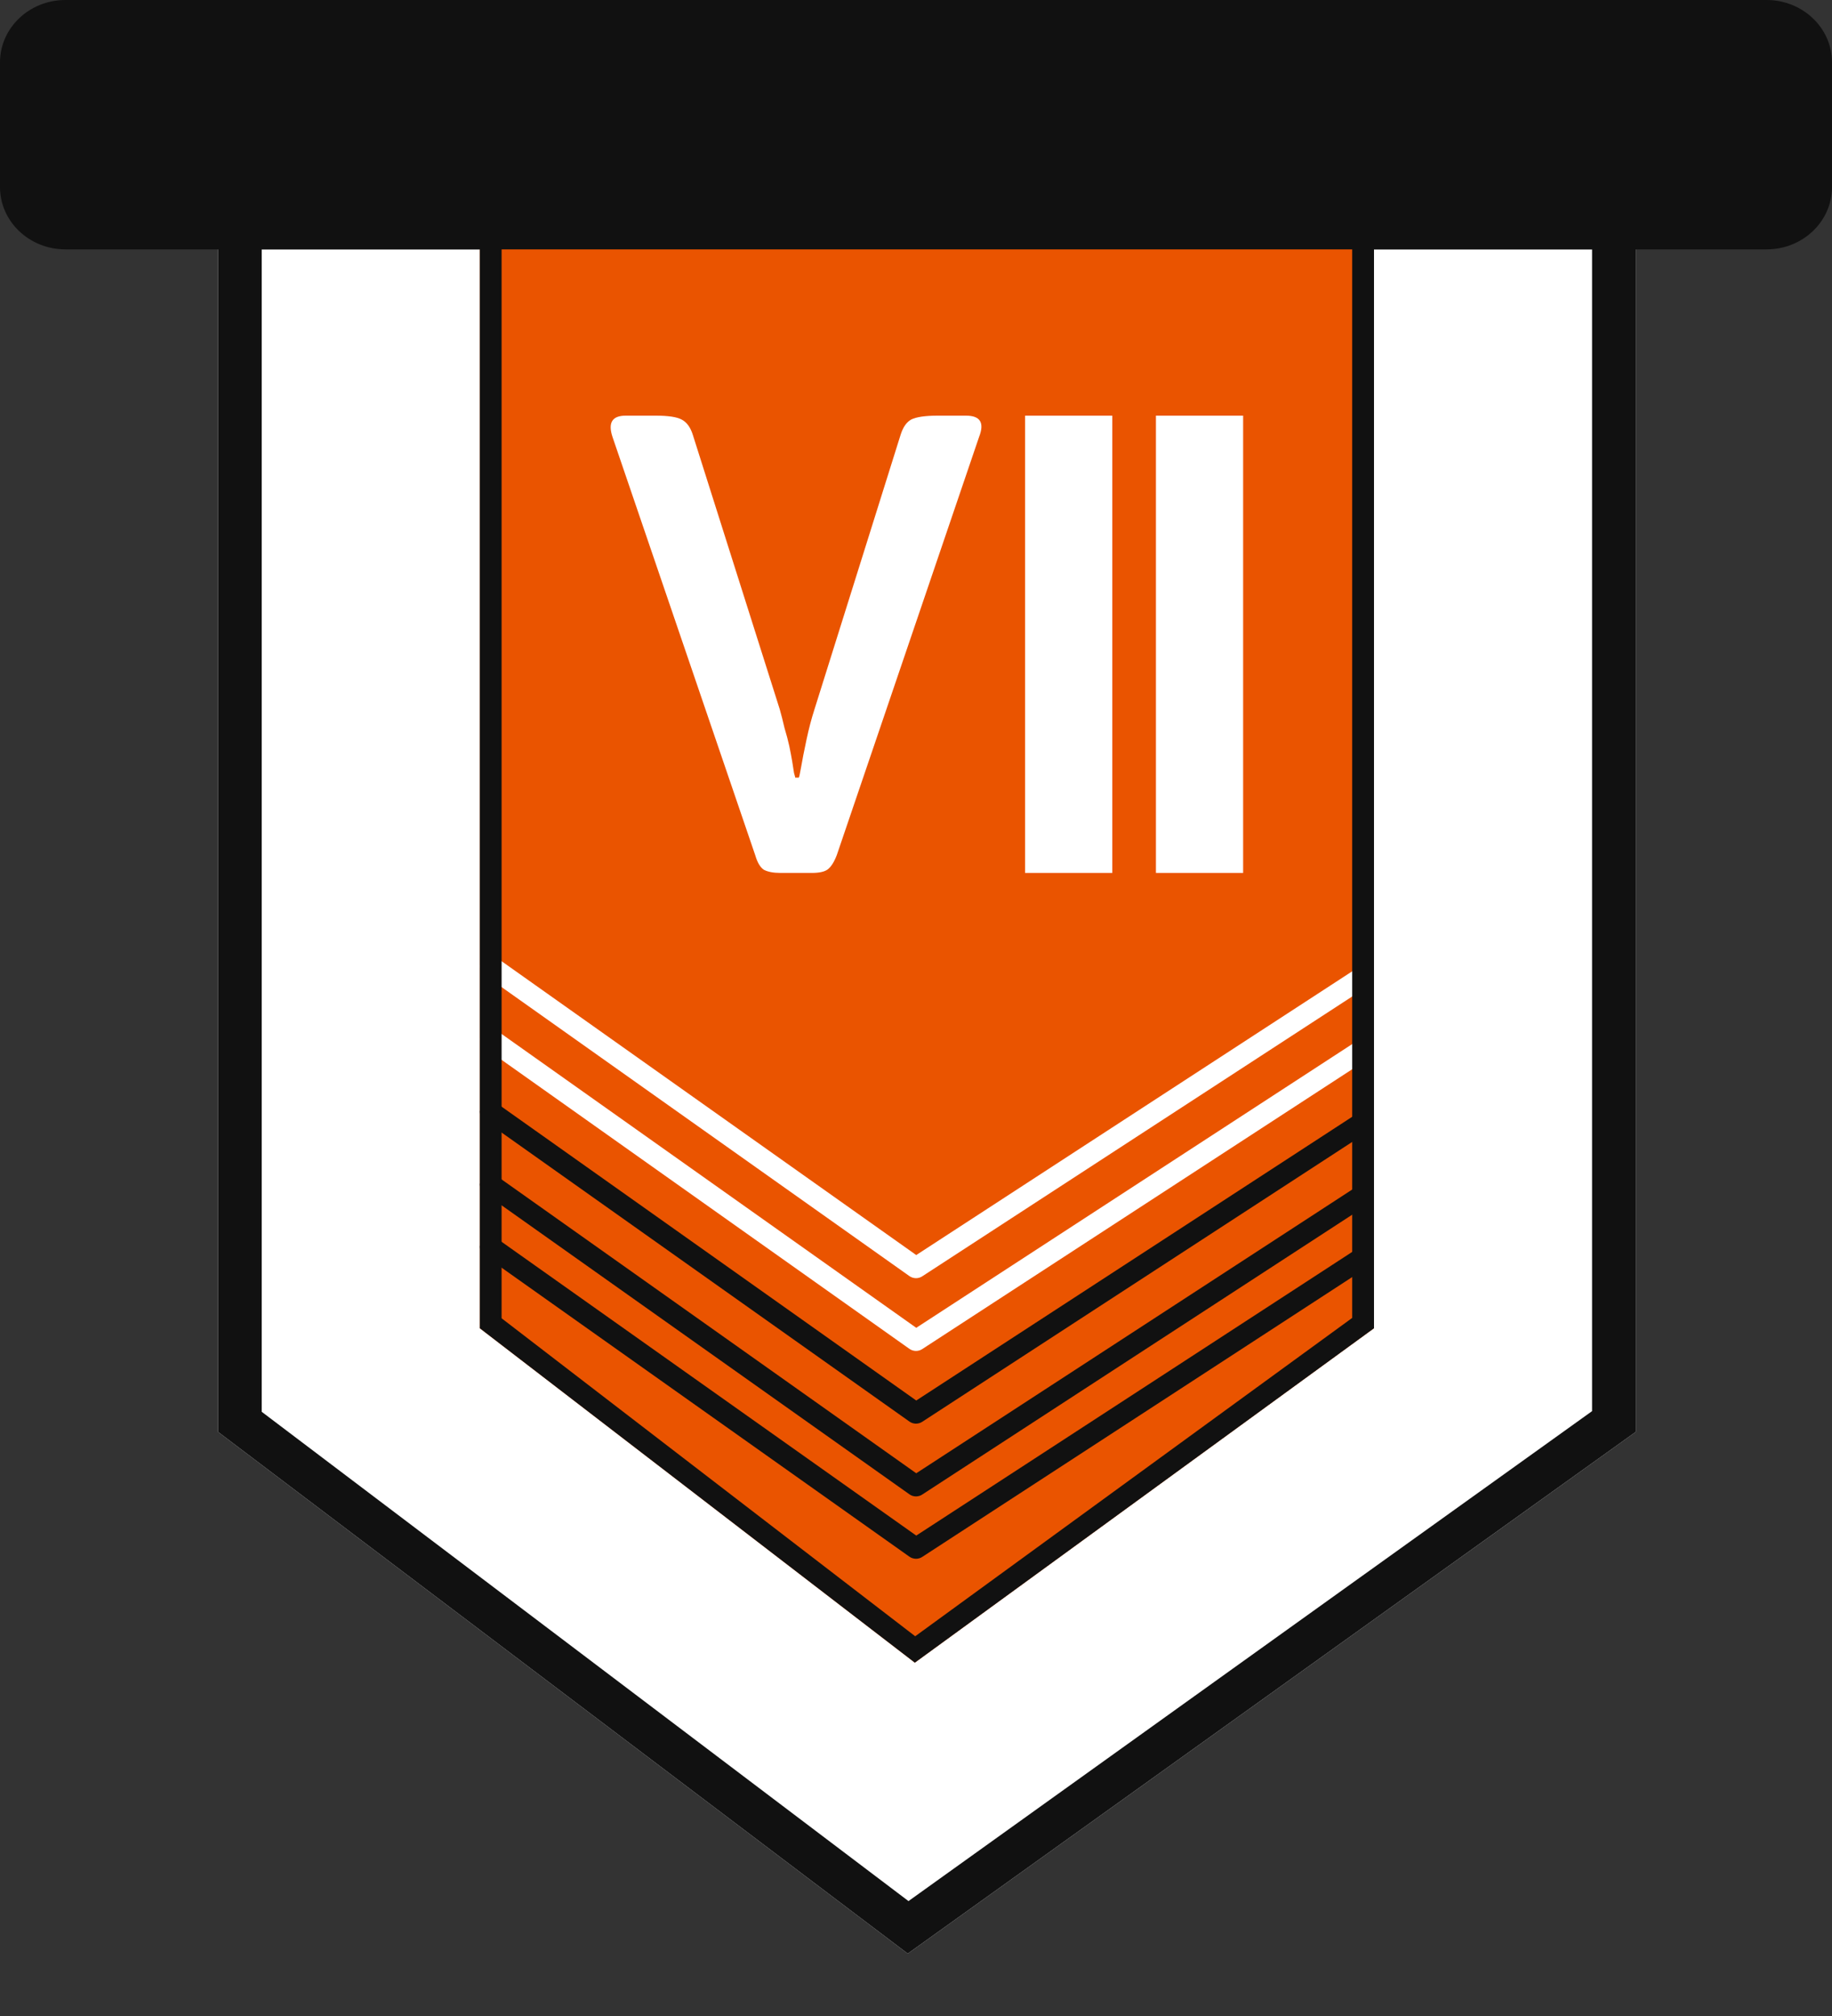 <svg width="30" height="33" viewBox="0 0 30 33" fill="none" xmlns="http://www.w3.org/2000/svg">
<rect x="0" y="0" width="30" height="33" fill="#333333" stroke="none"/>
<path d="M3.571 3.402H26.786V23.439L14.865 31.979L3.571 23.439V3.402Z" fill="white"/>
<path fill-rule="evenodd" clip-rule="evenodd" d="M26.071 4.082H4.286V23.11L14.877 31.119L26.071 23.099V4.082ZM26.786 23.439L14.865 31.979L3.571 23.439V3.402H26.786V23.439Z" fill="#111111"/>
<path d="M7.857 3.402H22.5V21.742L14.981 27.216L7.857 21.742V3.402Z" fill="#EA5400"/>
<path fill-rule="evenodd" clip-rule="evenodd" d="M7.892 18.099C7.951 18.024 8.063 18.008 8.142 18.064L15.004 22.925L22.221 18.23C22.302 18.177 22.413 18.198 22.469 18.275C22.524 18.353 22.504 18.459 22.422 18.511L15.101 23.274C15.038 23.315 14.955 23.314 14.893 23.27L7.929 18.337C7.85 18.281 7.834 18.175 7.892 18.099Z" fill="#111111"/>
<path fill-rule="evenodd" clip-rule="evenodd" d="M7.892 16.909C7.951 16.834 8.063 16.818 8.142 16.874L15.004 21.735L22.221 17.04C22.302 16.987 22.413 17.007 22.469 17.085C22.524 17.162 22.504 17.268 22.422 17.321L15.101 22.084C15.038 22.125 14.955 22.123 14.893 22.08L7.929 17.147C7.85 17.091 7.834 16.984 7.892 16.909Z" fill="white"/>
<path fill-rule="evenodd" clip-rule="evenodd" d="M7.892 15.718C7.951 15.643 8.063 15.627 8.142 15.683L15.004 20.544L22.221 15.849C22.302 15.796 22.413 15.816 22.469 15.894C22.524 15.971 22.504 16.077 22.422 16.13L15.101 20.893C15.038 20.934 14.955 20.932 14.893 20.889L7.929 15.956C7.85 15.9 7.834 15.793 7.892 15.718Z" fill="white"/>
<path fill-rule="evenodd" clip-rule="evenodd" d="M7.892 19.29C7.951 19.215 8.063 19.199 8.142 19.255L15.004 24.116L22.221 19.421C22.302 19.368 22.413 19.388 22.469 19.466C22.524 19.544 22.504 19.649 22.422 19.702L15.101 24.465C15.038 24.506 14.955 24.505 14.893 24.461L7.929 19.528C7.85 19.472 7.834 19.366 7.892 19.29Z" fill="#111111"/>
<path fill-rule="evenodd" clip-rule="evenodd" d="M7.892 20.311C7.951 20.235 8.063 20.22 8.142 20.276L15.004 25.136L22.221 20.442C22.302 20.389 22.413 20.409 22.469 20.486C22.524 20.564 22.504 20.67 22.422 20.723L15.101 25.486C15.038 25.527 14.955 25.525 14.893 25.482L7.929 20.549C7.85 20.493 7.834 20.386 7.892 20.311Z" fill="#111111"/>
<path fill-rule="evenodd" clip-rule="evenodd" d="M22.143 3.742H8.214V21.579L14.987 26.784L22.143 21.573V3.742ZM22.5 21.742L14.981 27.216L7.857 21.742V3.402H22.5V21.742Z" fill="#111111"/>
<path d="M15.819 6.804C16.053 6.804 16.124 6.92 16.033 7.152L13.704 13.994C13.659 14.113 13.607 14.194 13.548 14.236C13.496 14.271 13.412 14.289 13.295 14.289H12.778C12.662 14.289 12.571 14.271 12.506 14.236C12.447 14.194 12.402 14.117 12.369 14.004L10.03 7.152C9.953 6.92 10.024 6.804 10.245 6.804H10.742C10.943 6.804 11.083 6.825 11.161 6.867C11.245 6.91 11.307 6.994 11.346 7.12L12.769 11.611C12.795 11.703 12.821 11.804 12.847 11.917C12.879 12.022 12.905 12.121 12.925 12.212C12.944 12.303 12.96 12.388 12.973 12.465C12.986 12.542 12.996 12.606 13.003 12.655C13.016 12.697 13.022 12.722 13.022 12.729H13.081C13.087 12.722 13.1 12.662 13.12 12.549C13.139 12.437 13.168 12.289 13.207 12.107C13.246 11.924 13.289 11.762 13.334 11.622L14.747 7.12C14.786 6.994 14.844 6.91 14.922 6.867C15.007 6.825 15.15 6.804 15.351 6.804H15.819Z" fill="white"/>
<path d="M16.786 6.804H18.214V14.289H16.786V6.804Z" fill="white"/>
<path d="M18.929 6.804H20.357V14.289H18.929V6.804Z" fill="white"/>
<path d="M0 1.021C0 0.457 0.48 0 1.071 0H28.929C29.52 0 30 0.457 30 1.021V3.062C30 3.626 29.52 4.082 28.929 4.082H1.071C0.48 4.082 0 3.626 0 3.062V1.021Z" fill="#111111"/>
</svg>
